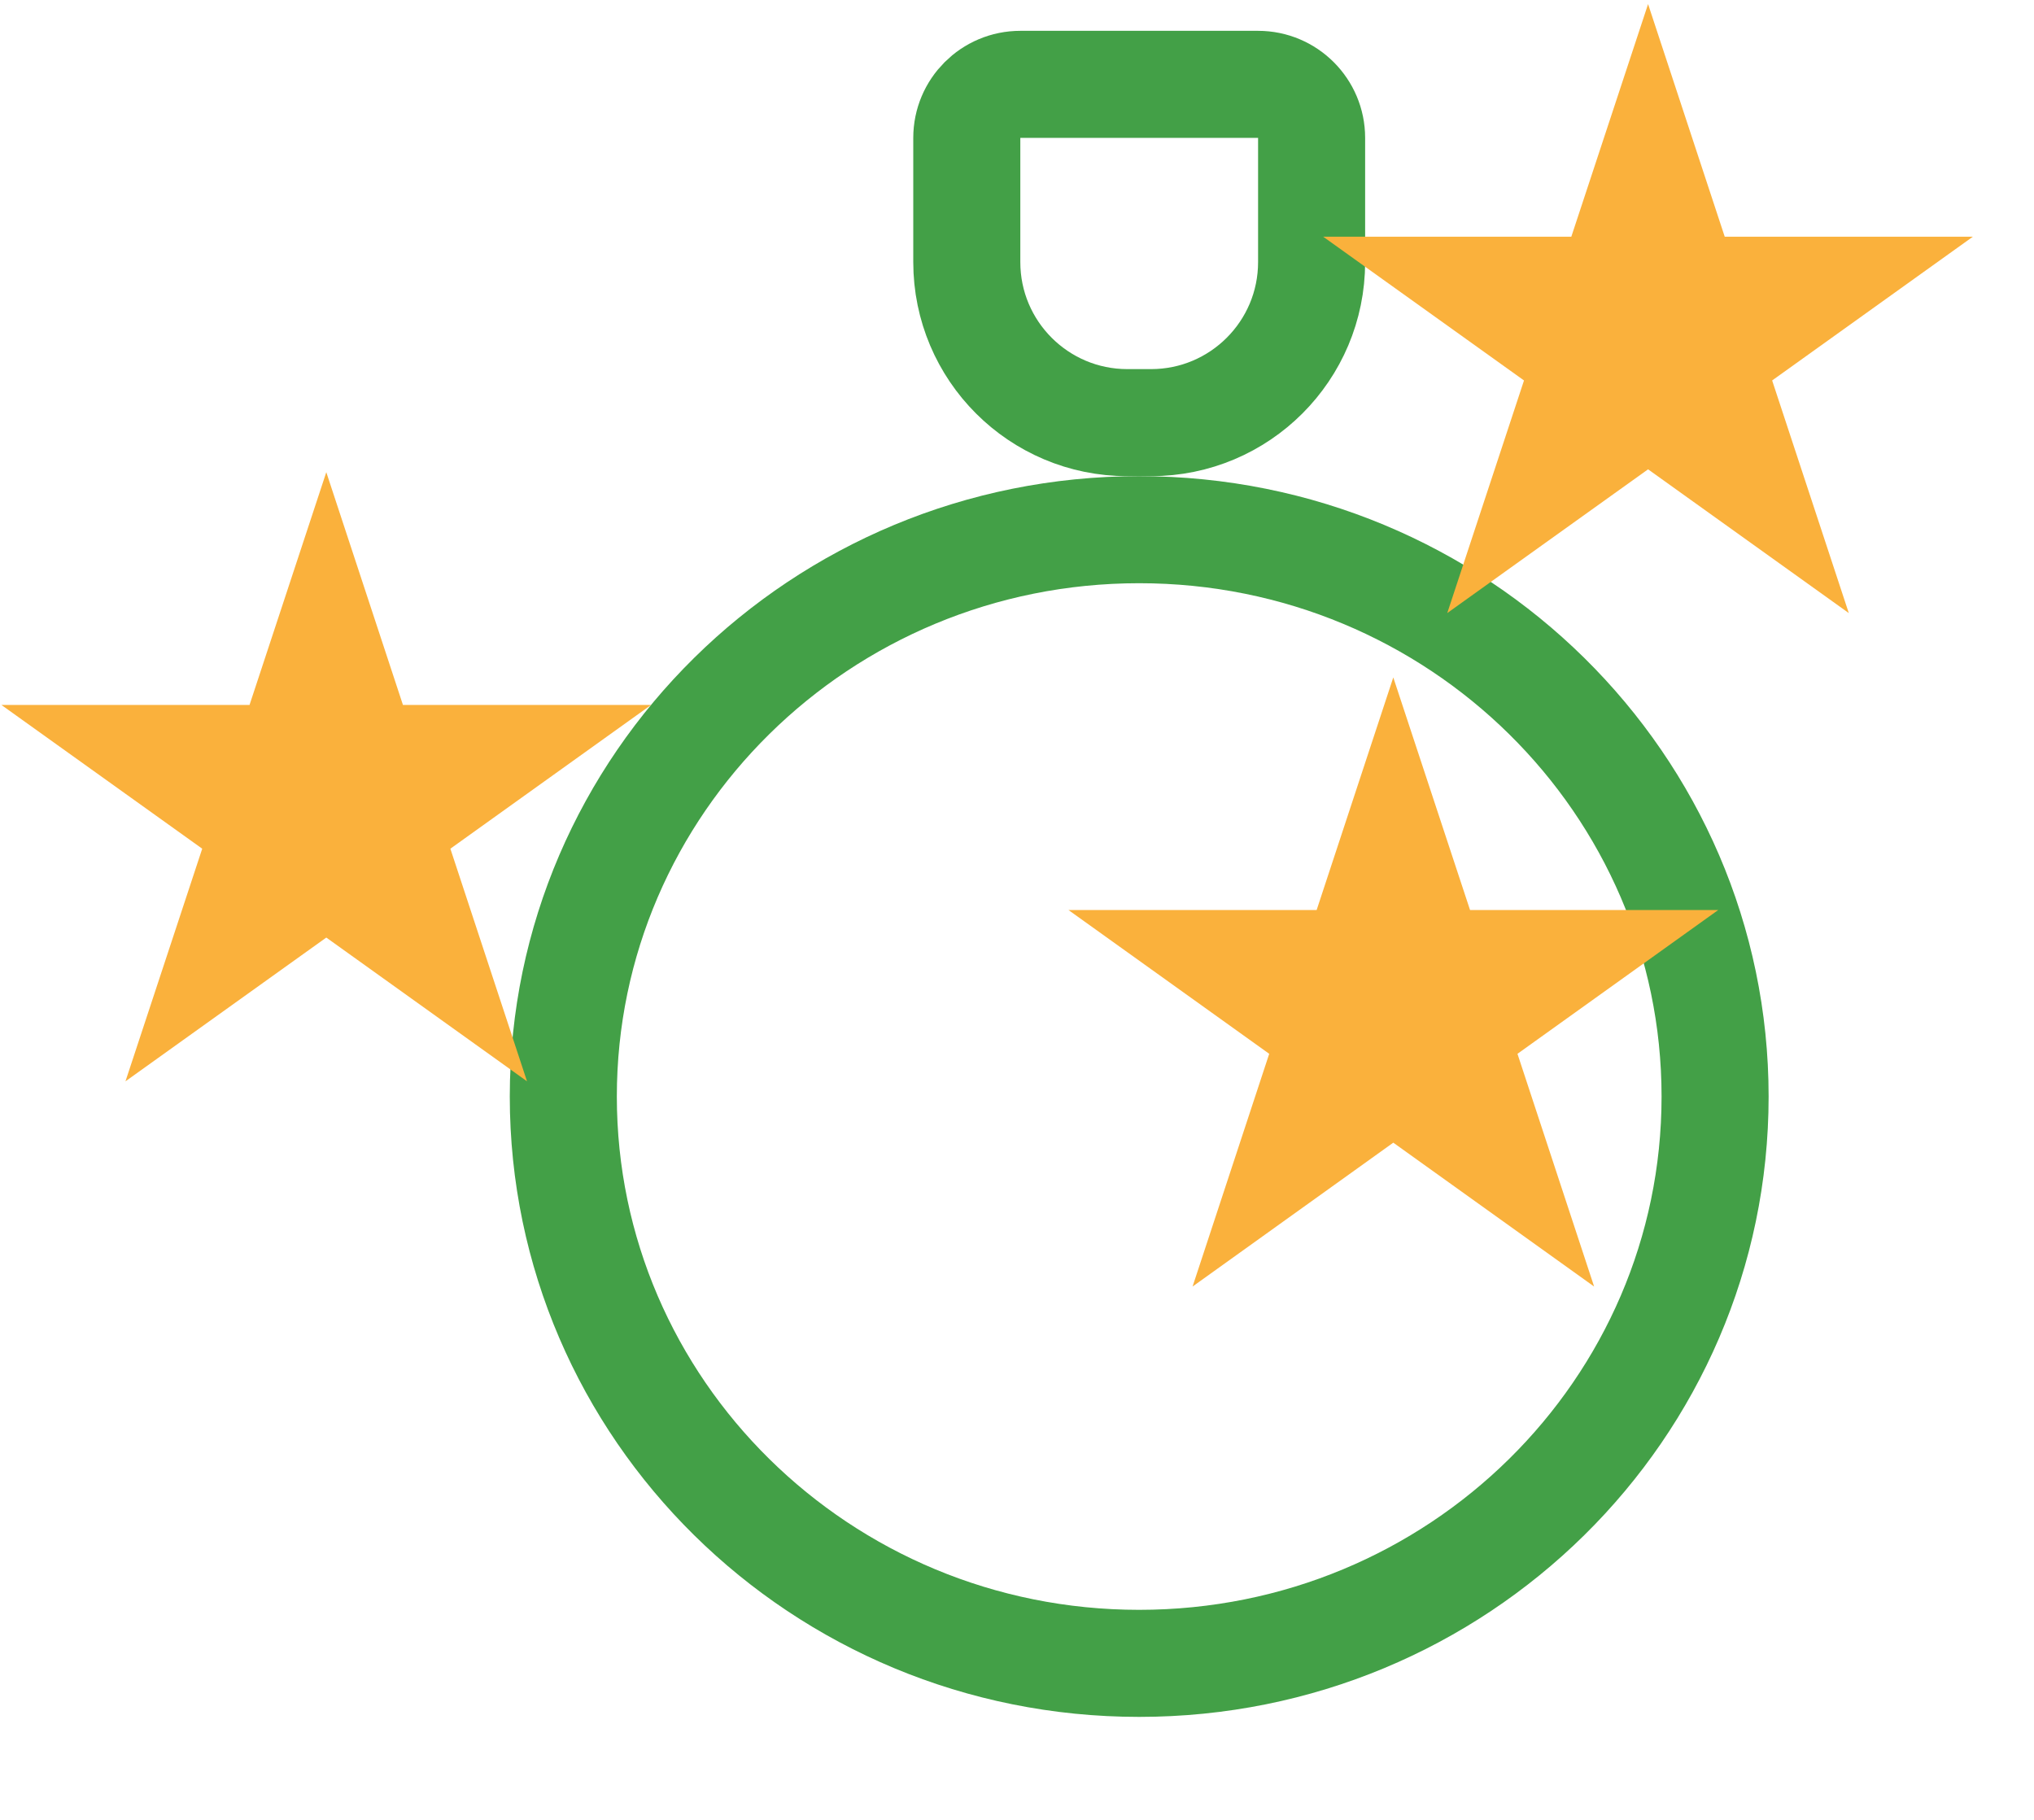<svg width="19" height="17" viewBox="0 0 19 17" fill="none" xmlns="http://www.w3.org/2000/svg">
<path d="M10.641 4.948C13.619 4.948 16.021 7.326 16.021 10.243C16.021 13.161 13.619 15.538 10.641 15.538C7.664 15.538 5.262 13.161 5.262 10.243C5.262 7.326 7.664 4.948 10.641 4.948Z" stroke="#43A047"/>
<path d="M9.531 0.788H11.752C12.028 0.788 12.252 1.012 12.252 1.288V2.448C12.252 3.277 11.58 3.948 10.752 3.948H10.531C9.703 3.948 9.031 3.277 9.031 2.448V1.288C9.031 1.012 9.255 0.788 9.531 0.788Z" stroke="#43A047"/>
<path d="M3.048 4.411L3.764 6.585H6.082L4.207 7.928L4.923 10.101L3.048 8.758L1.172 10.101L1.889 7.928L0.013 6.585H2.331L3.048 4.411Z" fill="#FAB13C"/>
<path d="M15.395 0.038L16.111 2.211H18.429L16.554 3.554L17.27 5.727L15.395 4.384L13.519 5.727L14.236 3.554L12.36 2.211H14.678L15.395 0.038Z" fill="#FAB13C"/>
<path d="M13.015 6.328L13.732 8.501H16.05L14.175 9.844L14.891 12.018L13.015 10.674L11.14 12.018L11.856 9.844L9.981 8.501H12.299L13.015 6.328Z" fill="#FAB13C"/>
</svg>
